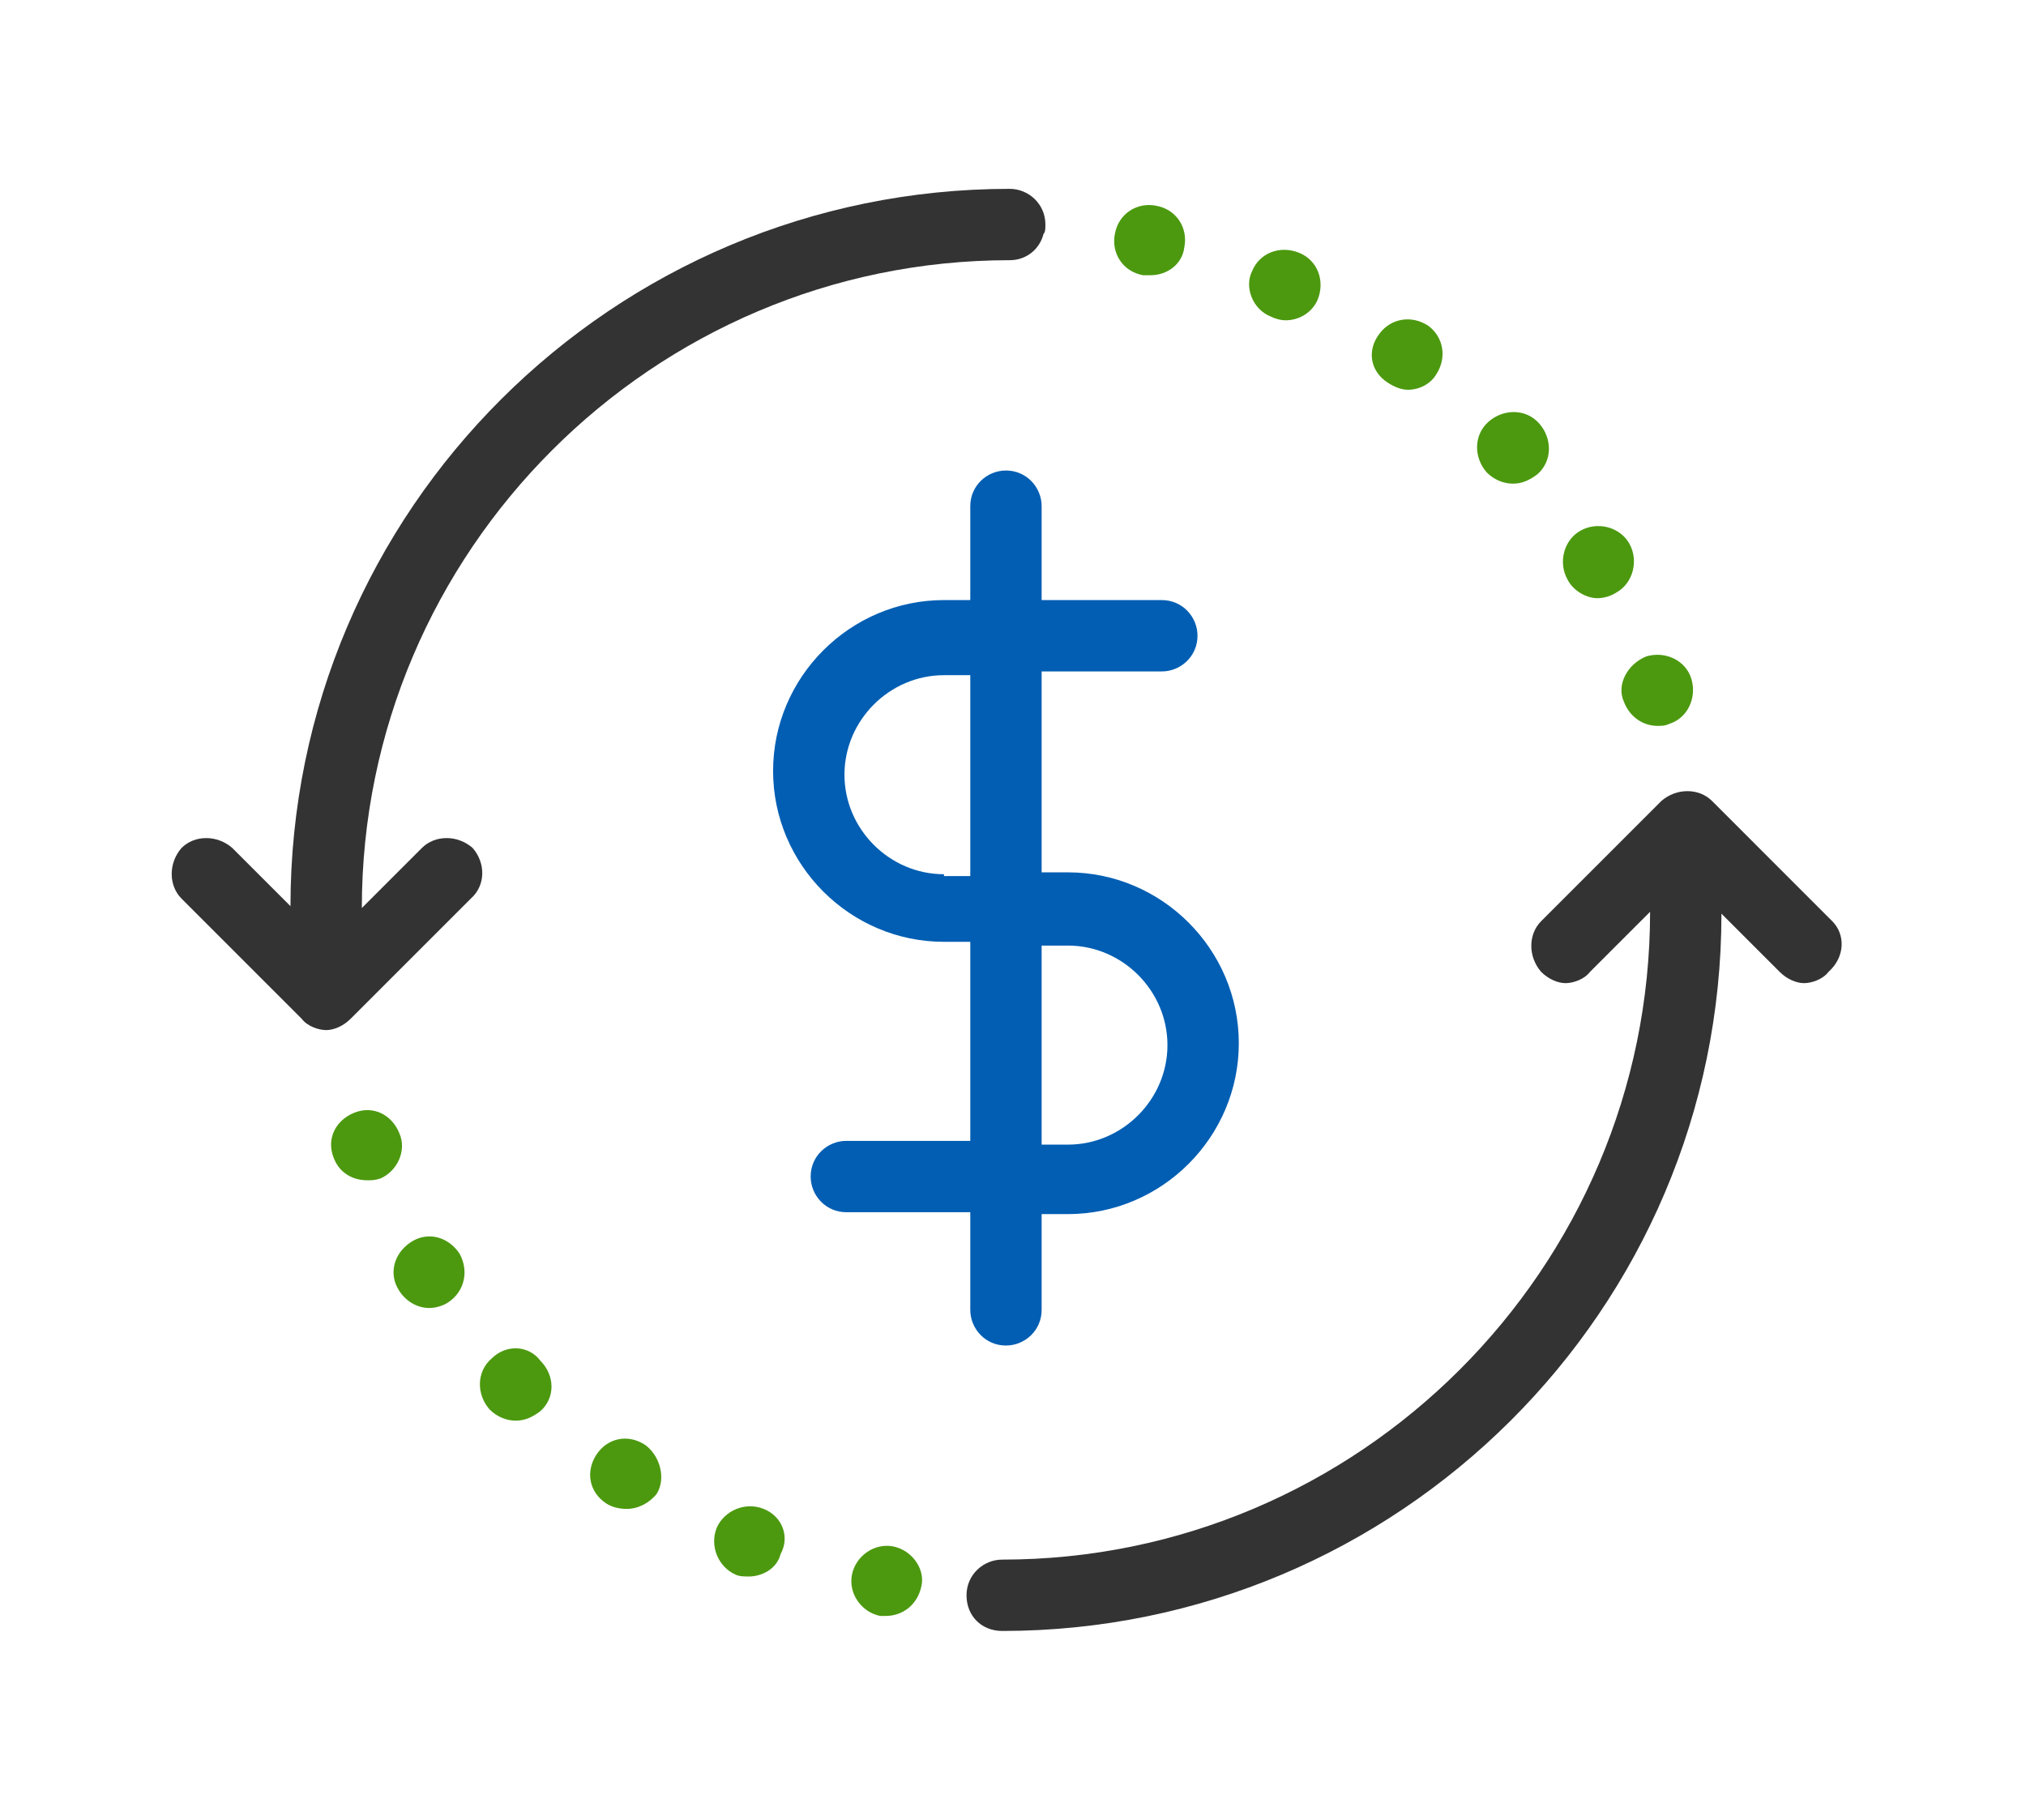<svg width="118" height="106" viewBox="0 0 118 106" fill="none" xmlns="http://www.w3.org/2000/svg">
<path d="M27.418 52.344L20.418 59.344C19.98 59.781 19.434 60 18.996 60C18.559 60 17.902 59.781 17.574 59.344L10.574 52.344C9.809 51.578 9.809 50.266 10.574 49.391C11.34 48.625 12.652 48.625 13.527 49.391L16.918 52.781C16.918 29.703 35.73 11 58.809 11C59.902 11 60.887 11.875 60.887 13.078C60.887 13.297 60.887 13.516 60.777 13.625C60.559 14.5 59.793 15.156 58.809 15.156C38.027 15.156 21.074 32.109 21.074 52.891L24.574 49.391C25.34 48.625 26.652 48.625 27.527 49.391C28.293 50.266 28.293 51.578 27.418 52.344ZM106.715 53.656L99.715 46.656C98.949 45.891 97.637 45.891 96.762 46.656L89.762 53.656C88.996 54.422 88.996 55.734 89.762 56.609C90.199 57.047 90.746 57.266 91.184 57.266C91.621 57.266 92.277 57.047 92.606 56.609L96.106 53.109C96.106 73.891 79.152 90.844 58.371 90.844C57.277 90.844 56.293 91.719 56.293 92.922C56.293 94.125 57.168 95 58.371 95C81.449 95 100.262 76.297 100.262 53.219L103.652 56.609C104.09 57.047 104.637 57.266 105.074 57.266C105.512 57.266 106.168 57.047 106.496 56.609C107.48 55.734 107.48 54.422 106.715 53.656Z" fill="#333333"/>
<path d="M66.574 16.031C66.684 16.031 66.902 16.031 67.012 16.031C67.996 16.031 68.871 15.375 68.98 14.391C69.199 13.297 68.543 12.203 67.34 11.984C66.246 11.766 65.152 12.422 64.934 13.625C64.715 14.719 65.371 15.812 66.574 16.031ZM80.793 22.266C81.121 22.484 81.559 22.703 81.996 22.703C82.652 22.703 83.309 22.375 83.637 21.828C84.293 20.844 84.074 19.641 83.199 18.984C82.215 18.328 81.012 18.547 80.355 19.422C79.59 20.406 79.809 21.609 80.793 22.266ZM88.121 28.172C88.668 28.172 89.106 27.953 89.543 27.625C90.418 26.859 90.418 25.547 89.652 24.672C88.887 23.797 87.574 23.797 86.699 24.562C85.824 25.328 85.824 26.641 86.59 27.516C87.027 27.953 87.574 28.172 88.121 28.172ZM94.574 40.859C94.902 41.734 95.668 42.281 96.543 42.281C96.762 42.281 96.981 42.281 97.199 42.172C98.293 41.844 98.84 40.641 98.512 39.547C98.184 38.453 96.98 37.906 95.887 38.234C94.793 38.672 94.137 39.875 94.574 40.859ZM23.262 66.016C22.824 64.922 21.73 64.375 20.637 64.812C19.543 65.25 18.996 66.344 19.434 67.438C19.762 68.312 20.527 68.75 21.402 68.75C21.621 68.75 21.84 68.75 22.168 68.641C23.152 68.203 23.699 67 23.262 66.016ZM93.043 34.844C93.371 34.844 93.809 34.734 94.137 34.516C95.121 33.969 95.449 32.656 94.902 31.672C94.355 30.688 93.043 30.359 92.059 30.906C91.074 31.453 90.746 32.766 91.293 33.75C91.621 34.406 92.387 34.844 93.043 34.844ZM74.012 18.438C74.231 18.547 74.559 18.656 74.887 18.656C75.652 18.656 76.418 18.219 76.746 17.453C77.184 16.359 76.746 15.156 75.652 14.719C74.559 14.281 73.356 14.719 72.918 15.812C72.481 16.688 72.918 18 74.012 18.438ZM44.48 87.891C43.387 87.453 42.184 88 41.746 88.984C41.309 90.078 41.855 91.281 42.84 91.719C43.059 91.828 43.387 91.828 43.605 91.828C44.371 91.828 45.246 91.391 45.465 90.516C46.012 89.531 45.574 88.328 44.48 87.891ZM52.027 90.078C50.934 89.859 49.84 90.625 49.621 91.719C49.402 92.812 50.168 93.906 51.262 94.125C51.371 94.125 51.48 94.125 51.59 94.125C52.574 94.125 53.449 93.469 53.668 92.375C53.887 91.391 53.121 90.297 52.027 90.078ZM28.621 79.141C27.746 79.906 27.746 81.219 28.512 82.094C28.949 82.531 29.496 82.75 30.043 82.75C30.59 82.75 31.027 82.531 31.465 82.203C32.34 81.438 32.34 80.125 31.465 79.25C30.809 78.375 29.496 78.266 28.621 79.141ZM23.918 72.359C22.934 73.016 22.605 74.219 23.262 75.203C23.699 75.859 24.355 76.188 25.012 76.188C25.34 76.188 25.777 76.078 26.105 75.859C27.09 75.203 27.309 74 26.762 73.016C26.105 72.031 24.902 71.703 23.918 72.359ZM37.59 84.172C36.605 83.516 35.402 83.734 34.746 84.719C34.09 85.703 34.309 86.906 35.293 87.562C35.621 87.781 36.059 87.891 36.496 87.891C37.152 87.891 37.809 87.562 38.246 87.016C38.793 86.141 38.465 84.828 37.59 84.172Z" fill="#4C990F"/>
<path d="M56.512 76.297C56.512 77.391 57.387 78.375 58.59 78.375C59.684 78.375 60.668 77.5 60.668 76.297V70.719H61.98H62.09H62.199C67.668 70.719 72.152 66.234 72.152 60.766C72.152 55.297 67.668 50.812 62.199 50.812H60.668V40.312V39.109H67.668C68.762 39.109 69.746 38.234 69.746 37.031C69.746 35.938 68.871 34.953 67.668 34.953H60.668V29.484C60.668 28.391 59.793 27.406 58.59 27.406C57.496 27.406 56.512 28.281 56.512 29.484V34.953H54.98C49.512 34.953 45.027 39.438 45.027 44.906C45.027 50.375 49.512 54.859 54.98 54.859H56.512V65.141V66.453H49.293C48.199 66.453 47.215 67.328 47.215 68.531C47.215 69.625 48.09 70.609 49.293 70.609H56.512V76.297ZM60.668 65.359V55.078H62.199C65.371 55.078 67.996 57.703 67.996 60.875C67.996 64.047 65.371 66.672 62.199 66.672H62.09H61.98H60.668V65.359ZM54.98 50.922C51.809 50.922 49.184 48.297 49.184 45.125C49.184 41.953 51.809 39.328 54.98 39.328H56.512V40.531V51.031H54.98V50.922Z" fill="#015EB3"/>
</svg>
